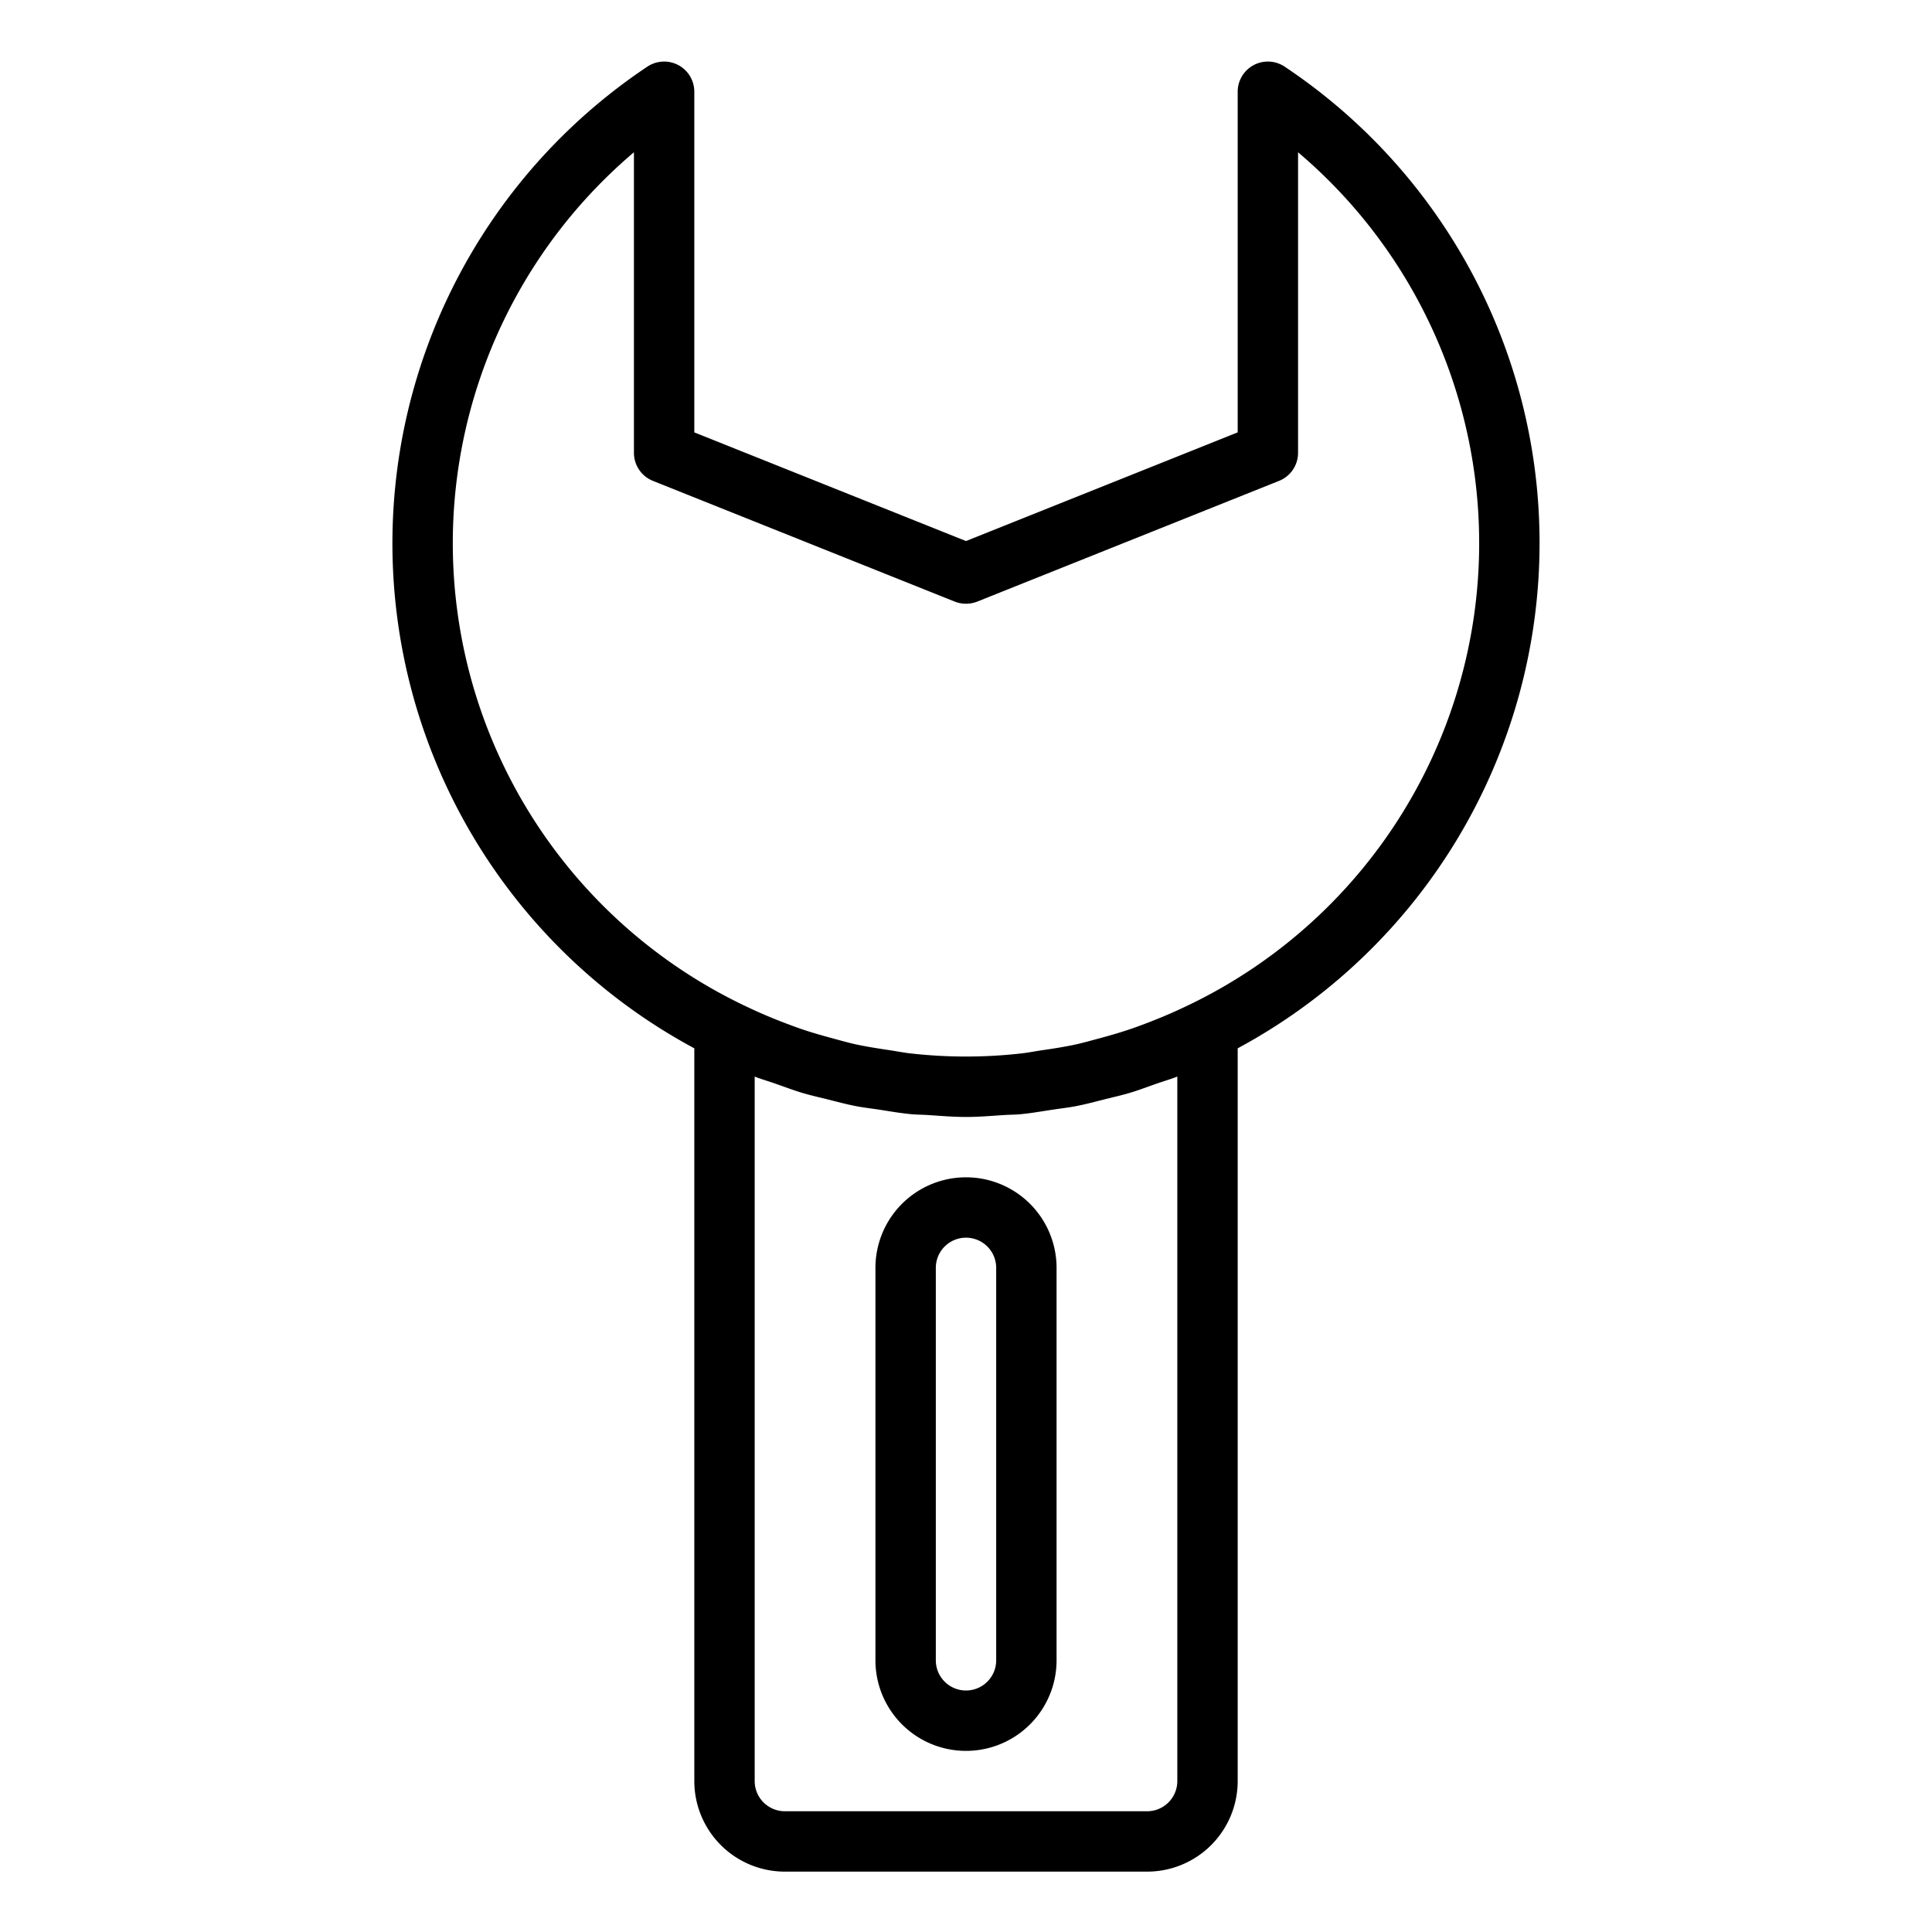 <svg xmlns="http://www.w3.org/2000/svg" viewBox="0 0 64 64" x="0px" y="0px"><title>Wrench-Construction</title><g><path d="M51,18A18.959,18.959,0,0,0,42.556,2.208,1,1,0,0,0,41,3.04V14.323l-9,3.6-9-3.6V3.04a1,1,0,0,0-1.556-.832A18.989,18.989,0,0,0,23,34.727V59a3,3,0,0,0,3,3H38a3,3,0,0,0,3-3V34.727A19.015,19.015,0,0,0,51,18ZM39,35.663V59a1,1,0,0,1-1,1H26a1,1,0,0,1-1-1V35.663c.22.087.449.151.672.23.289.1.575.21.87.3s.575.151.863.223c.312.078.621.162.939.224.254.05.511.078.767.117.358.055.713.118,1.077.152.186.018.373.016.559.029.416.027.83.063,1.253.063s.837-.036,1.253-.063c.186-.013.373-.011.559-.029.364-.034.719-.1,1.077-.152.256-.039.513-.067.767-.117.318-.062.627-.146.939-.224.288-.072.578-.137.863-.223s.581-.2.87-.3C38.551,35.814,38.78,35.75,39,35.663Zm.216-2.293q-.559.264-1.132.485c-.211.081-.422.161-.636.234-.36.122-.725.226-1.091.324-.233.062-.464.128-.7.181-.383.084-.772.144-1.161.2-.216.032-.429.075-.647.1a16.315,16.315,0,0,1-3.7,0c-.218-.024-.43-.067-.646-.1-.39-.058-.779-.118-1.162-.2-.237-.053-.468-.119-.7-.181-.366-.1-.731-.2-1.091-.324-.214-.073-.425-.153-.635-.234q-.573-.22-1.133-.485A16.975,16.975,0,0,1,21,5.044V15a1,1,0,0,0,.628.929l10,4a1.017,1.017,0,0,0,.744,0l10-4A1,1,0,0,0,43,15V5.044A16.975,16.975,0,0,1,39.216,33.37Z"></path><path d="M32,39a3,3,0,0,0-3,3V55a3,3,0,0,0,6,0V42A3,3,0,0,0,32,39Zm1,16a1,1,0,0,1-2,0V42a1,1,0,0,1,2,0Z"></path></g></svg>